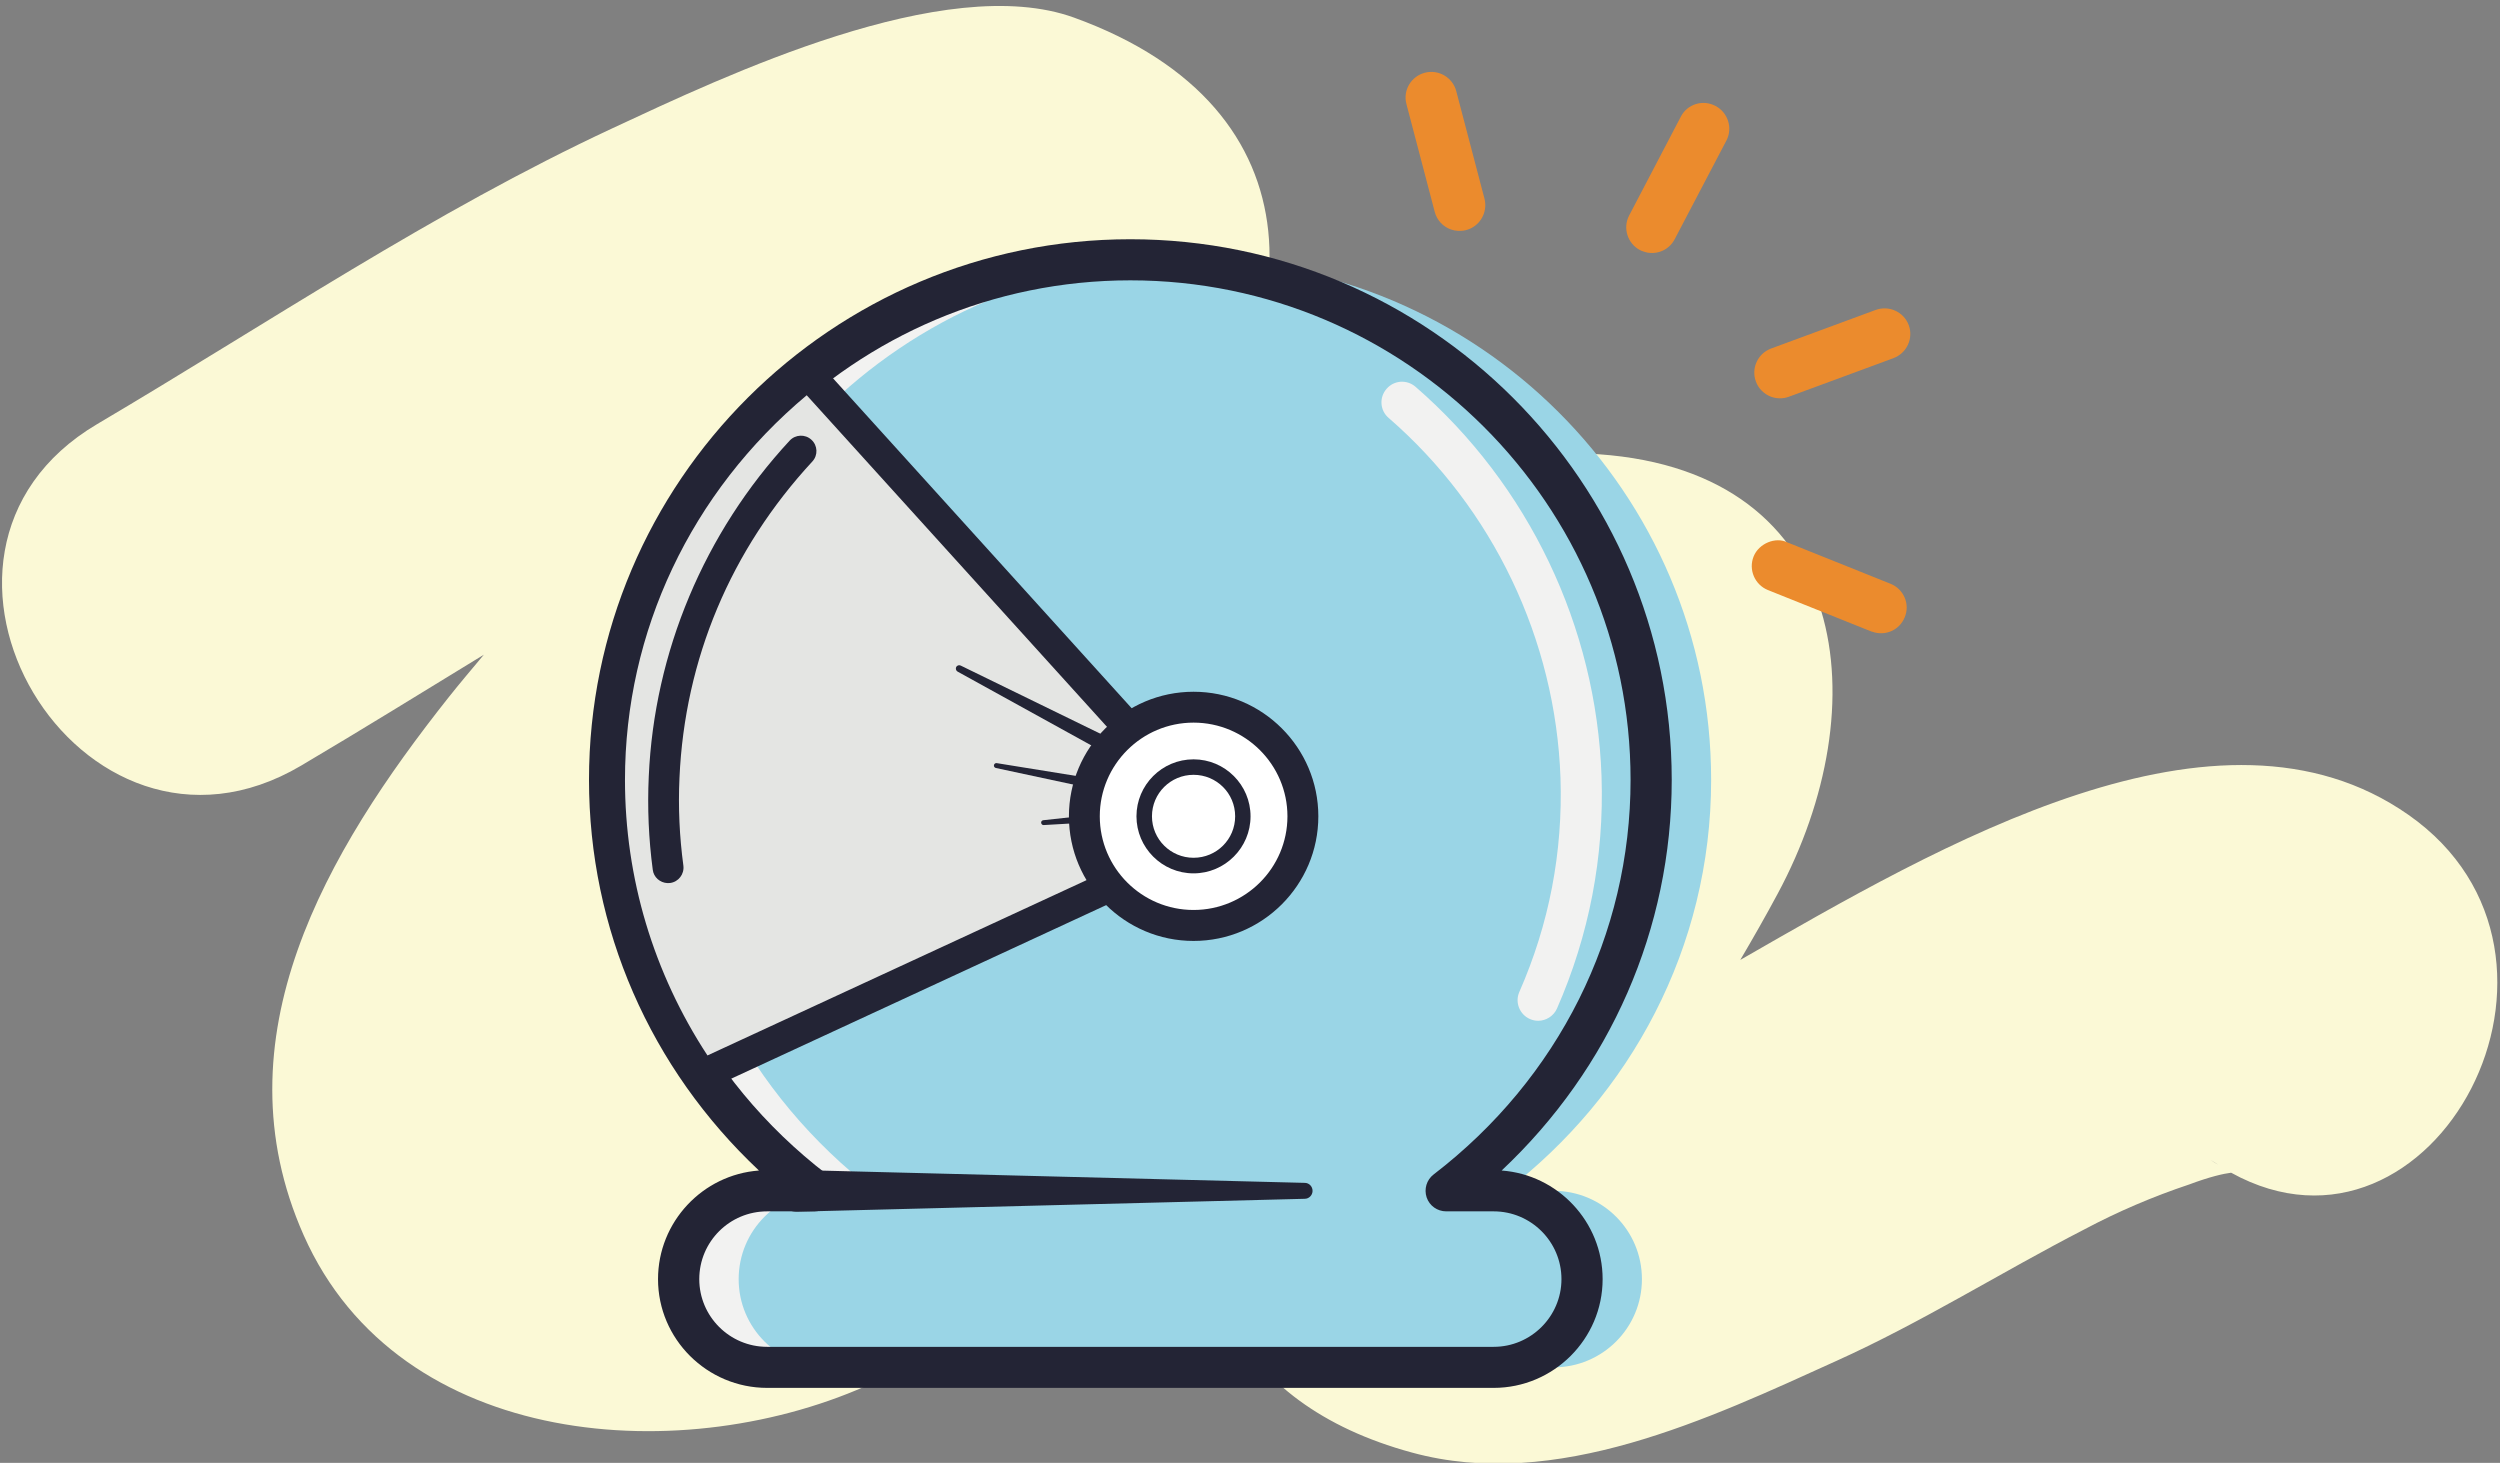 <?xml version="1.0" encoding="UTF-8" standalone="no"?>
<svg xmlns:sketch="http://www.bohemiancoding.com/sketch/ns" xmlns="http://www.w3.org/2000/svg" height="134px" width="229px" version="1.1" xmlns:xlink="http://www.w3.org/1999/xlink" viewBox="0 0 229 134"><rect x="0" y="0" width="229" height="134" fill="#808080" stroke="none"/><!-- Generator: Sketch 3.3.3 (12072) - http://www.bohemiancoding.com/sketch -->
 <title>Imported Layers</title>
 <desc>Created with Sketch.</desc>
 <g id="Page-1" fill-rule="evenodd" sketch:type="MSPage" fill="none">
  <g id="Desktop-HD-Copy-13" transform="translate(-576 -1261)" sketch:type="MSArtboardGroup">
   <g id="Imported-Layers" transform="translate(576 1261)" sketch:type="MSLayerGroup">
    <path id="Fill-1" sketch:type="MSShapeGroup" fill="#FBF9D6" d="m220.6 74.63c-17.42-12.184-42.89 2.792-61.19 13.299 1.18-2.007 2.33-4.022 3.43-6.074 9.2-17.107 6.86-38.595-16.38-40.245-24.91-1.749-49.664 24.092-65.079 39.621-3.502 3.532-11.236 11.73-18.007 13.459 1.42-2.292 3.252-4.513 4.61-6.431 10.896-15.395 26.267-27.535 38.496-41.85 13.64-15.948 14.9-36.463-8.094-44.795-11.798-4.272-32.019 5.353-42.263 10.124-16.523 7.698-31.554 17.857-47.221 27.108-20.222 11.951-1.599 43.259 18.675 31.289 5.627-3.327 11.183-6.77 16.747-10.168-1.09 1.302-2.188 2.595-3.25 3.933-11.157 14.084-21.258 31.192-13.265 49.23 8.762 19.79 35.101 21.49 52.285 13.48 12.013-5.62 21.356-14.93 30.776-24.03-3.07 13.49 1.86 25.96 18.45 30.47 13.16 3.61 27.27-3.12 38.89-8.39 7.81-3.52 15.12-8.14 22.72-12.05 3.09-1.64 6.27-3 9.59-4.11 1.92-0.72 3.15-0.99 3.85-1.08 18.54 10.25 34.7-19.883 16.23-32.79zm-18.12 31.61c0.24 0.16 0.48 0.29 0.71 0.45-0.23-0.13-0.46-0.27-0.71-0.45zm2.49 1.12c0.17 0 0.17 0.02 0 0z"/>
    <path id="Fill-2" sketch:type="MSShapeGroup" fill="#F2F2F1" d="m136.82 109.08h-4.35c11.33-8.71 18.77-22.248 18.77-37.643 0-26.313-21.36-47.64-47.7-47.64-26.348 0-47.702 21.327-47.702 47.64 0 15.395 7.43 28.933 18.773 37.643h-4.341c-4.483 0-8.101 3.62-8.101 8.09s3.618 8.08 8.101 8.08h66.55c4.46 0 8.09-3.61 8.09-8.08s-3.63-8.09-8.09-8.09"/>
    <path id="Fill-3" sketch:type="MSShapeGroup" fill="#9AD5E6" d="m142.31 109.08h-4.35c11.34-8.71 18.78-22.248 18.78-37.643 0-26.313-21.37-47.64-47.72-47.64-26.335 0-47.69 21.327-47.69 47.64 0 15.395 7.431 28.933 18.764 37.643h-4.34c-4.465 0-8.093 3.62-8.093 8.09s3.628 8.08 8.093 8.08h66.556c4.47 0 8.09-3.61 8.09-8.08s-3.62-8.09-8.09-8.09"/>
    <path id="Fill-4" sketch:type="MSShapeGroup" fill="#232435" d="m136.82 127.13h-66.55c-5.511 0-9.995-4.48-9.995-9.96 0-5.25 4.092-9.57 9.244-9.95-9.958-9.363-15.567-22.146-15.567-35.783 0-27.311 22.249-49.522 49.588-49.522 27.34 0 49.59 22.211 49.59 49.522 0 13.637-5.62 26.42-15.58 35.783 5.15 0.38 9.25 4.7 9.25 9.95 0 5.48-4.49 9.96-9.98 9.96zm-66.55-16.17c-3.438 0-6.217 2.78-6.217 6.21 0 3.41 2.779 6.2 6.217 6.2h66.55c3.42 0 6.21-2.79 6.21-6.2 0-3.43-2.79-6.21-6.21-6.21h-4.35c-0.81 0-1.53-0.51-1.79-1.28-0.25-0.76-0.01-1.6 0.64-2.1 11.46-8.795 18.04-21.979 18.04-36.143 0-25.225-20.56-45.758-45.82-45.758-25.267 0-45.819 20.533-45.819 45.758 0 14.164 6.574 27.348 18.033 36.143 0.642 0.5 0.892 1.34 0.634 2.1-0.259 0.77-0.973 1.28-1.777 1.28h-4.341z"/>
    <path id="Fill-5" sketch:type="MSShapeGroup" fill="#F2F2F1" d="m140.9 93.504c-0.27 0-0.51-0.054-0.76-0.161-0.95-0.419-1.39-1.534-0.97-2.48 2.73-6.208 4-12.807 3.77-19.631-0.45-12.639-6.18-24.662-15.75-32.958-0.79-0.679-0.87-1.872-0.18-2.657 0.68-0.786 1.85-0.876 2.65-0.189 10.36 8.983 16.57 21.987 17.04 35.679 0.25 7.385-1.13 14.539-4.08 21.273-0.31 0.696-1.01 1.124-1.72 1.124"/>
    <path id="Fill-6" sketch:type="MSShapeGroup" fill="#232435" d="m73.038 107.17l46.472 1.18c0.41 0 0.73 0.34 0.72 0.75-0.01 0.39-0.33 0.71-0.72 0.71l-46.472 1.18c-1.061 0.03-1.946-0.81-1.973-1.86-0.019-1.05 0.822-1.93 1.867-1.96h0.106"/>
    <path id="Fill-7" sketch:type="MSShapeGroup" fill="#E4E5E3" d="m108.76 72.614l-34.712-38.353c-11.021 8.731-18.21 22.049-18.21 37.176 0 10.053 3.152 19.346 8.475 27.044l44.447-20.568v-5.299"/>
    <path id="Fill-8" sketch:type="MSShapeGroup" fill="#232435" d="m64.313 99.89c-0.456 0-0.894-0.213-1.161-0.615-5.708-8.25-8.727-17.884-8.727-27.838 0-14.896 6.833-28.847 18.739-38.282 0.58-0.456 1.428-0.392 1.929 0.16l34.717 38.354c0.24 0.259 0.36 0.589 0.36 0.945v5.299c0 0.544-0.31 1.043-0.81 1.276l-44.449 20.576c-0.197 0.081-0.403 0.125-0.598 0.125zm9.582-63.685c-10.6 8.875-16.647 21.638-16.647 35.232 0 8.991 2.608 17.687 7.556 25.242l42.546-19.676v-3.854l-33.455-36.944z"/>
    <path id="Fill-9" sketch:type="MSShapeGroup" fill="#232435" d="m61.134 80.892c-0.68-0.036-1.26-0.535-1.341-1.223-0.375-2.809-0.5-5.681-0.366-8.553 0.5-11.382 5.081-22.308 12.906-30.755 0.527-0.57 1.42-0.607 1.992-0.081 0.58 0.527 0.617 1.42 0.089 1.99-7.475 8.081-11.691 18.107-12.173 28.971-0.127 2.703 0 5.405 0.357 8.054 0.098 0.776-0.447 1.49-1.224 1.588-0.081 0.009-0.169 0.009-0.24 0.009"/>
    <path id="Fill-10" sketch:type="MSShapeGroup" fill="#EB8B2D" d="m132.89 21.015c-0.71-0.258-1.27-0.839-1.47-1.614l-2.59-9.865c-0.34-1.266 0.43-2.543 1.68-2.872 1.26-0.331 2.55 0.428 2.88 1.676l2.59 9.865c0.32 1.266-0.44 2.552-1.69 2.872-0.48 0.125-0.97 0.09-1.4-0.062"/>
    <path id="Fill-11" sketch:type="MSShapeGroup" fill="#EB8B2D" d="m150.52 23.031c-0.1-0.028-0.2-0.072-0.3-0.125-1.14-0.598-1.59-2.024-0.99-3.167l4.73-9.045c0.59-1.158 2.02-1.604 3.18-0.989 1.14 0.598 1.6 2.025 1 3.166l-4.74 9.044c-0.55 1.053-1.78 1.518-2.88 1.116"/>
    <path id="Fill-12" sketch:type="MSShapeGroup" fill="#EB8B2D" d="m162.24 36.347c-0.62-0.231-1.16-0.73-1.4-1.399-0.45-1.222 0.17-2.569 1.4-3.026l9.57-3.531c1.23-0.446 2.58 0.179 3.03 1.392 0.45 1.214-0.18 2.569-1.4 3.024l-9.57 3.531c-0.54 0.206-1.12 0.188-1.63 0.009"/>
    <path id="Fill-13" sketch:type="MSShapeGroup" fill="#EB8B2D" d="m171.49 57.862c-0.03-0.009-0.05-0.019-0.08-0.019l-9.48-3.799c-1.2-0.491-1.78-1.864-1.3-3.068 0.48-1.205 2.02-1.82 3.07-1.302l9.47 3.799c1.21 0.482 1.8 1.856 1.31 3.05-0.47 1.196-1.79 1.775-2.99 1.339"/>
    <path id="Fill-14" sketch:type="MSShapeGroup" fill="#232435" d="m104.88 70.991l-17.167-9.473c-0.143-0.08-0.197-0.267-0.125-0.427 0.09-0.144 0.268-0.197 0.412-0.125l17.62 8.598c0.4 0.196 0.57 0.678 0.38 1.07-0.2 0.411-0.68 0.571-1.08 0.375-0.01 0-0.02-0.018-0.04-0.018"/>
    <path id="Fill-15" sketch:type="MSShapeGroup" fill="#232435" d="m105.22 73.346l-13.997-2.997c-0.124-0.027-0.205-0.152-0.178-0.267 0.025-0.125 0.142-0.197 0.258-0.179l14.137 2.283c0.32 0.054 0.55 0.357 0.49 0.678-0.05 0.322-0.35 0.536-0.67 0.482h-0.04"/>
    <path id="Fill-16" sketch:type="MSShapeGroup" fill="#232435" d="m109.92 74.746l-14.312 0.83c-0.116 0.017-0.232-0.089-0.24-0.214-0.01-0.116 0.08-0.223 0.205-0.232l14.237-1.553c0.32-0.044 0.62 0.197 0.66 0.518 0.03 0.321-0.2 0.606-0.53 0.643-0.01 0-0.02 0.008-0.02 0.008"/>
    <path id="Fill-17" sketch:type="MSShapeGroup" fill="#fff" d="m109.33 84.772c-5.52 0-10.006-4.487-10.006-9.999s4.486-9.99 10.006-9.99c5.53 0 10.01 4.478 10.01 9.99s-4.48 9.999-10.01 9.999"/>
    <path id="Fill-18" sketch:type="MSShapeGroup" fill="#232435" d="m109.33 86.19c-6.3 0-11.417-5.119-11.417-11.417 0-6.288 5.117-11.408 11.417-11.408s11.43 5.12 11.43 11.408c0 6.298-5.13 11.417-11.43 11.417zm0-19.998c-4.74 0-8.59 3.853-8.59 8.581 0 4.736 3.85 8.58 8.59 8.58s8.6-3.844 8.6-8.58c0-4.728-3.86-8.581-8.6-8.581z"/>
    <path id="Fill-19" sketch:type="MSShapeGroup" fill="#fff" d="m109.33 79.286c-2.5 0-4.52-2.016-4.52-4.513 0-2.489 2.02-4.514 4.52-4.514 2.48 0 4.51 2.025 4.51 4.514 0 2.497-2.03 4.513-4.51 4.513"/>
    <path id="Fill-20" sketch:type="MSShapeGroup" fill="#232435" d="m109.33 80c-2.89 0-5.23-2.355-5.23-5.227s2.34-5.218 5.23-5.218c2.88 0 5.22 2.346 5.22 5.218s-2.34 5.227-5.22 5.227zm0-9.027c-2.1 0-3.81 1.695-3.81 3.8s1.71 3.799 3.81 3.799c2.11 0 3.81-1.694 3.81-3.799s-1.7-3.8-3.81-3.8z"/>
   </g>
  </g>
 </g>
</svg>
